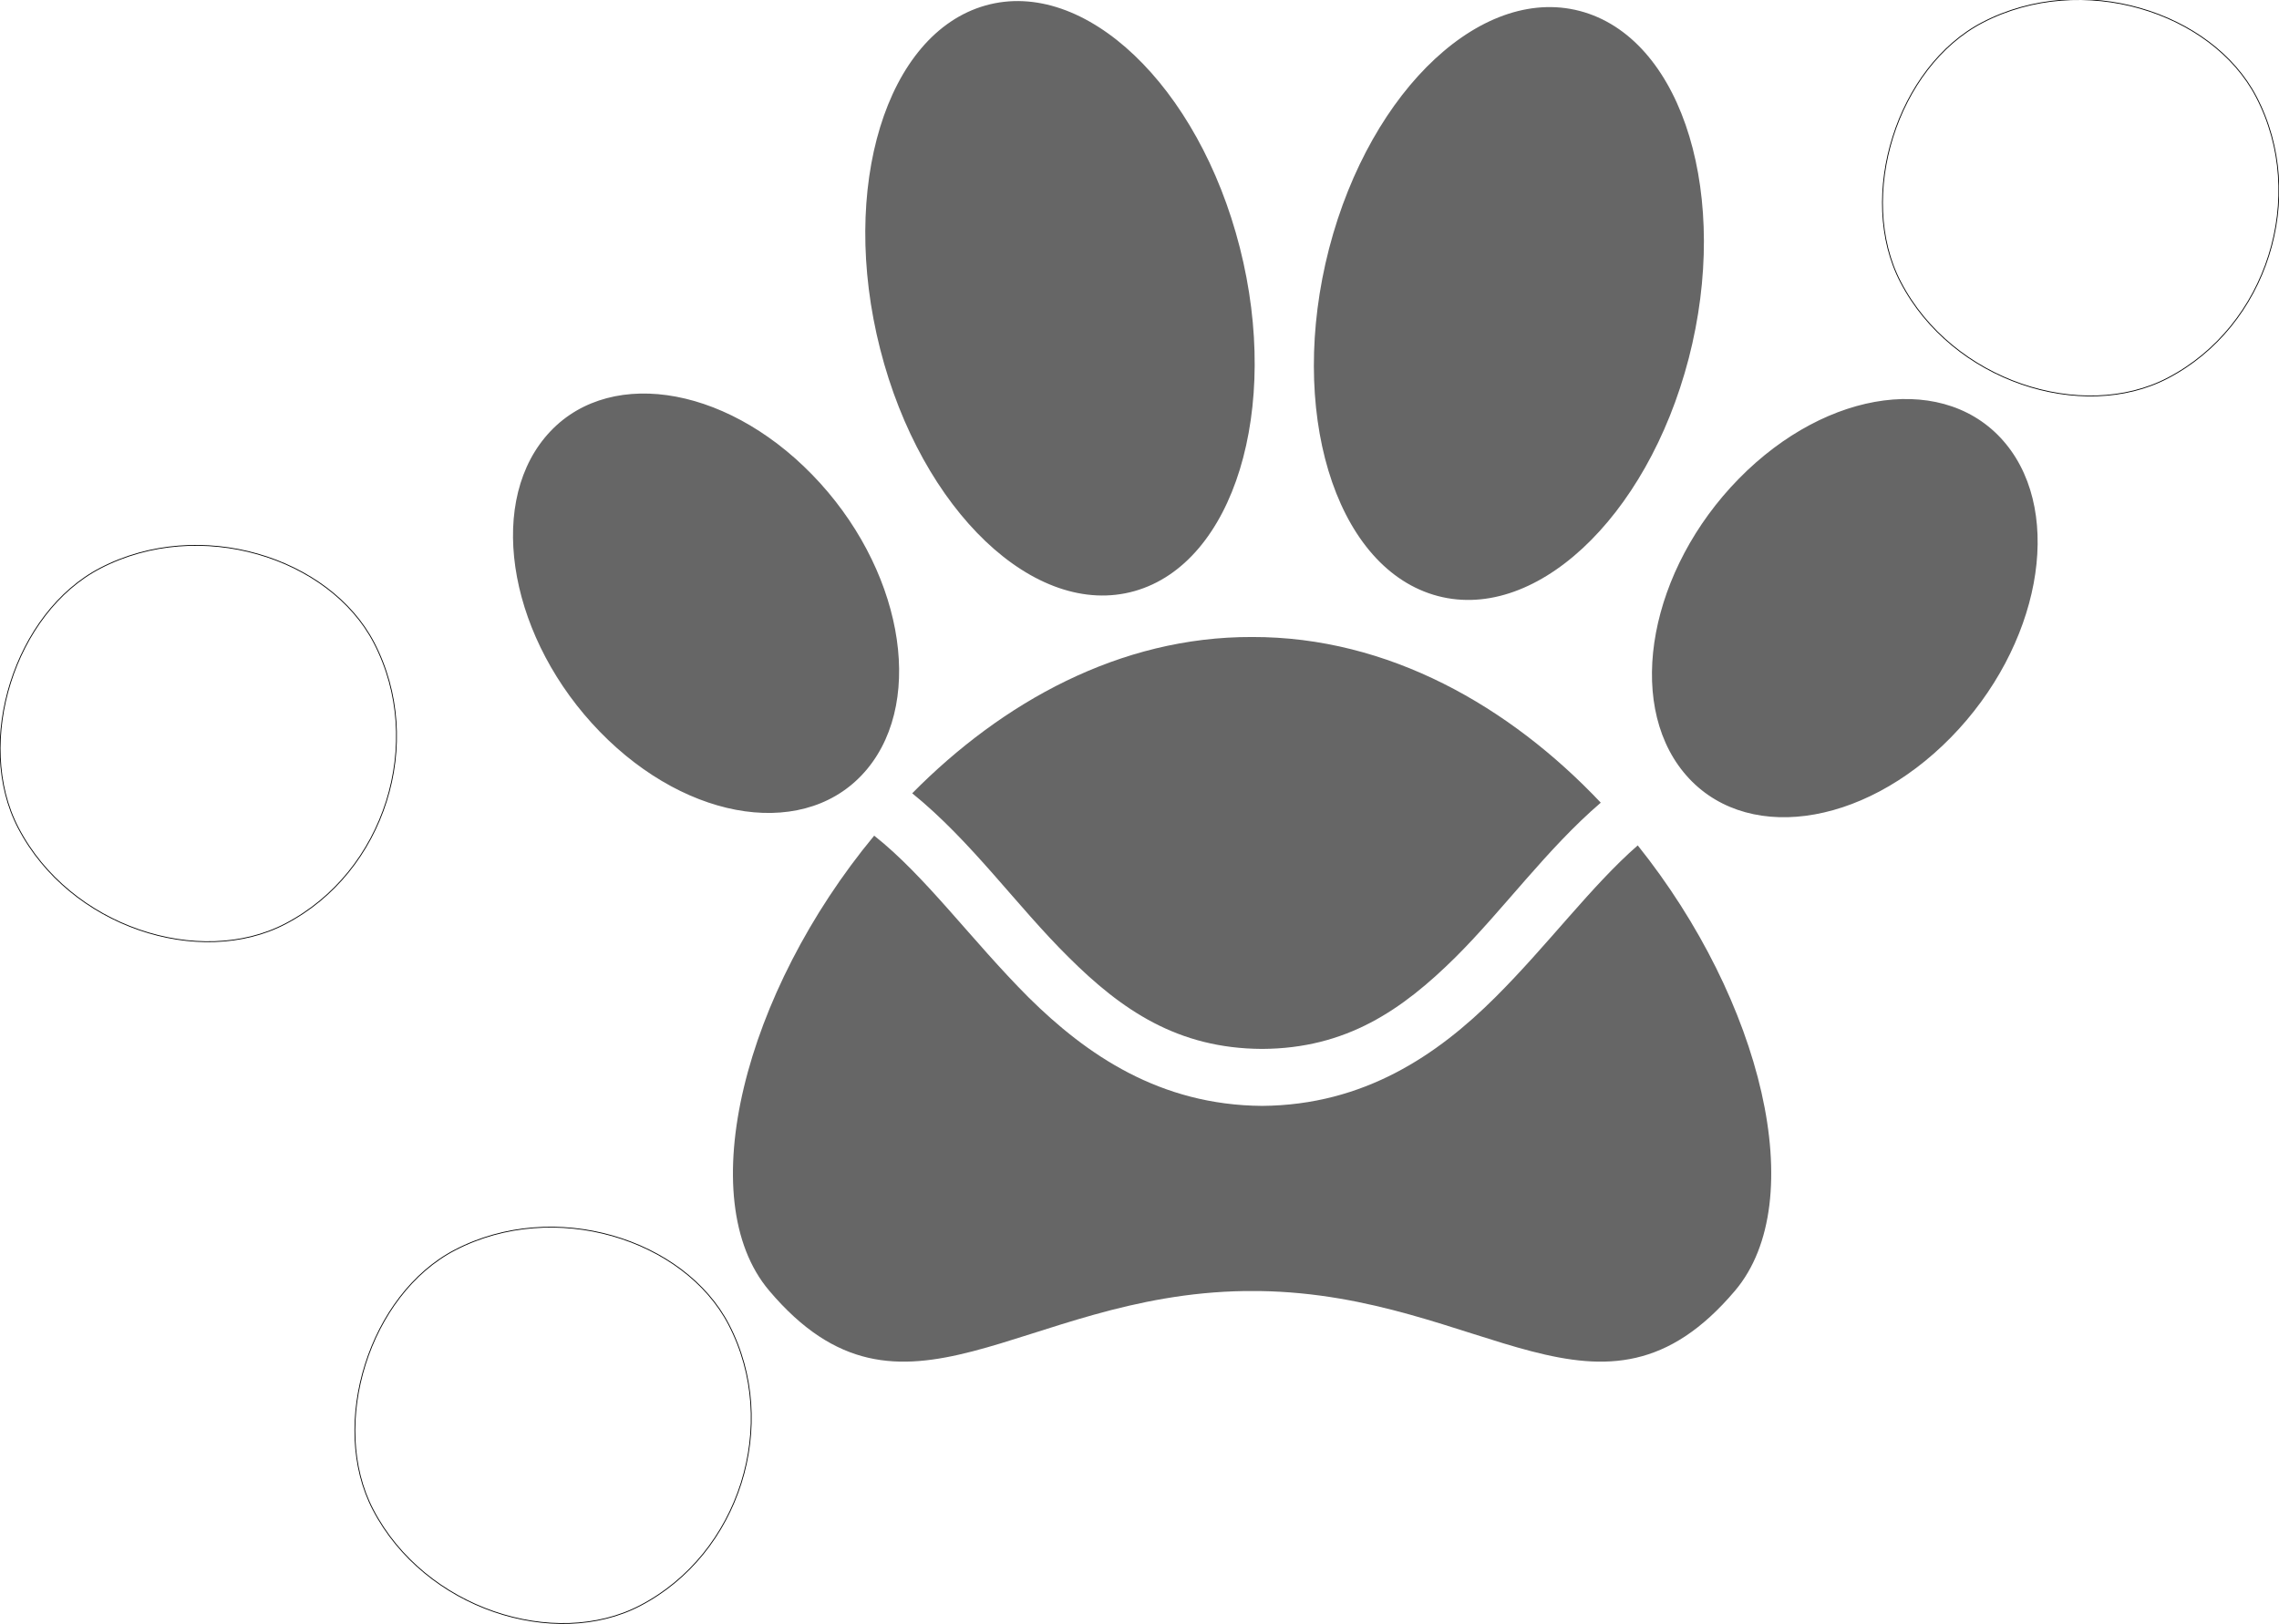 <?xml version="1.0" encoding="UTF-8" standalone="no"?>
<!-- Created with Inkscape (http://www.inkscape.org/) -->

<svg
   width="6.024mm"
   height="4.294mm"
   viewBox="0 0 6.024 4.294"
   version="1.1"
   id="svg5"
   xml:space="preserve"
   inkscape:version="1.2.1 (9c6d41e410, 2022-07-14)"
   sodipodi:docname="Paw-Connect.svg"
   xmlns:inkscape="http://www.inkscape.org/namespaces/inkscape"
   xmlns:sodipodi="http://sodipodi.sourceforge.net/DTD/sodipodi-0.dtd"
   xmlns="http://www.w3.org/2000/svg"
   xmlns:svg="http://www.w3.org/2000/svg"><sodipodi:namedview
     id="namedview7"
     pagecolor="#ffffff"
     bordercolor="#666666"
     borderopacity="1.0"
     inkscape:showpageshadow="2"
     inkscape:pageopacity="0.0"
     inkscape:pagecheckerboard="0"
     inkscape:deskcolor="#d1d1d1"
     inkscape:document-units="mm"
     showgrid="false"
     inkscape:zoom="32"
     inkscape:cx="6.515625"
     inkscape:cy="9.8125"
     inkscape:window-width="1920"
     inkscape:window-height="1027"
     inkscape:window-x="-8"
     inkscape:window-y="-8"
     inkscape:window-maximized="1"
     inkscape:current-layer="g3088"><inkscape:page
       x="0"
       y="0"
       width="6.024"
       height="4.294"
       id="page95" /><inkscape:page
       x="127.87"
       y="-14.823"
       width="297.011"
       height="210.016"
       id="page97" /></sodipodi:namedview><defs
     id="defs2"><inkscape:path-effect
       effect="mirror_symmetry"
       start_point="3.361,2.161"
       end_point="3.361,2.844"
       center_point="3.361,2.502"
       id="path-effect1598"
       is_visible="true"
       lpeversion="1.2"
       lpesatellites=""
       mode="X"
       discard_orig_path="false"
       fuse_paths="true"
       oposite_fuse="false"
       split_items="false"
       split_open="false"
       link_styles="false" /><inkscape:path-effect
       effect="mirror_symmetry"
       start_point="3.326,1.623"
       end_point="3.326,2.605"
       center_point="3.326,2.114"
       id="path-effect1543"
       is_visible="true"
       lpeversion="1.2"
       lpesatellites=""
       mode="free"
       discard_orig_path="false"
       fuse_paths="true"
       oposite_fuse="false"
       split_items="false"
       split_open="false"
       link_styles="false" /><inkscape:path-effect
       effect="mirror_symmetry"
       start_point="3.36,1.397"
       end_point="3.36,3.487"
       center_point="3.364,2.442"
       id="path-effect1539"
       is_visible="true"
       lpeversion="1.2"
       lpesatellites=""
       mode="X"
       discard_orig_path="false"
       fuse_paths="false"
       oposite_fuse="false"
       split_items="false"
       split_open="false"
       link_styles="false" /><inkscape:path-effect
       effect="mirror_symmetry"
       start_point="57.027,87.645"
       end_point="55.478,89.065"
       center_point="56.252,88.355"
       id="path-effect12173"
       is_visible="true"
       lpeversion="1.2"
       lpesatellites=""
       mode="free"
       discard_orig_path="false"
       fuse_paths="false"
       oposite_fuse="false"
       split_items="false"
       split_open="false"
       link_styles="false" /><inkscape:path-effect
       effect="mirror_symmetry"
       start_point="93.009,42.706"
       end_point="92.258,45.439"
       center_point="92.634,44.073"
       id="path-effect12171"
       is_visible="true"
       lpeversion="1.2"
       lpesatellites=""
       mode="free"
       discard_orig_path="false"
       fuse_paths="false"
       oposite_fuse="false"
       split_items="false"
       split_open="false"
       link_styles="false" /><inkscape:path-effect
       effect="mirror_symmetry"
       start_point="97.92,13.75"
       end_point="97.92,15.486"
       center_point="97.92,14.618"
       id="path-effect12169"
       is_visible="true"
       lpeversion="1.2"
       lpesatellites=""
       mode="free"
       discard_orig_path="false"
       fuse_paths="true"
       oposite_fuse="false"
       split_items="false"
       split_open="false"
       link_styles="false" /><inkscape:path-effect
       effect="mirror_symmetry"
       start_point="96.172,14.15"
       end_point="96.243,15.017"
       center_point="96.208,14.584"
       id="path-effect12119"
       is_visible="true"
       lpeversion="1.2"
       lpesatellites=""
       mode="free"
       discard_orig_path="false"
       fuse_paths="false"
       oposite_fuse="false"
       split_items="false"
       split_open="false"
       link_styles="false" /></defs><g
     id="g3088"
     transform="rotate(152.517,53.914,-2.05)"
     style="opacity:1;fill:none;fill-opacity:0.601;stroke:#000000;stroke-width:0.002;stroke-dasharray:none;stroke-opacity:1"><g
       id="g83"
       transform="matrix(0.265,0,0,0.265,98.577,18.032)"
       style="fill:none;fill-opacity:0.601;stroke:#000000;stroke-width:0.008;stroke-dasharray:none;stroke-opacity:1"><path
         d="M 0,0 C 0,0.96 -0.96,1.92 -1.92,1.92 -3.04,1.92 -4,0.96 -4,0 -4,-1.12 -3.04,-2.08 -1.92,-2.08 -0.96,-2.08 0,-1.12 0,0 Z"
         style="fill:none;fill-opacity:0.601;fill-rule:nonzero;stroke:#000000;stroke-width:0.008;stroke-dasharray:none;stroke-opacity:1"
         id="path85" /></g><g
       id="g87"
       transform="matrix(0.265,0,0,0.265,103.657,17.016)"
       style="fill:none;fill-opacity:0.601;stroke:#000000;stroke-width:0.008;stroke-dasharray:none;stroke-opacity:1"><path
         d="M 0,0 C 0,0.96 -0.96,1.92 -1.92,1.92 -3.04,1.92 -4,0.96 -4,0 -4,-1.12 -3.04,-2.08 -1.92,-2.08 -0.96,-2.08 0,-1.12 0,0 Z"
         style="fill:none;fill-opacity:0.601;fill-rule:nonzero;stroke:#000000;stroke-width:0.008;stroke-dasharray:none;stroke-opacity:1"
         id="path89" /></g><g
       id="g91"
       transform="matrix(0.265,0,0,0.265,103.657,19.048)"
       style="fill:none;fill-opacity:0.601;stroke:#000000;stroke-width:0.008;stroke-dasharray:none;stroke-opacity:1"><path
         d="M 0,0 C 0,0.96 -0.96,1.92 -1.92,1.92 -3.04,1.92 -4,0.96 -4,0 -4,-1.12 -3.04,-2.08 -1.92,-2.08 -0.96,-2.08 0,-1.12 0,0 Z"
         style="fill:none;fill-opacity:0.601;fill-rule:nonzero;stroke:#000000;stroke-width:0.008;stroke-dasharray:none;stroke-opacity:1"
         id="path93" /></g></g><g
     inkscape:label="Layer 1"
     inkscape:groupmode="layer"
     id="layer1"
     transform="translate(-92.13,-14.823)" /><path
     style="fill:#000000;fill-opacity:0.601;stroke:none;stroke-width:0;stroke-dasharray:none;paint-order:stroke fill markers"
     id="path1078"
     transform="matrix(0.729,-0.206,0.199,0.782,-72.908,-12.889)"
     d="m 93.085,41.84 c 0,0.547 -0.292,0.99 -0.652,0.99 -0.36,0 -0.652,-0.443 -0.652,-0.99 0,-0.547 0.292,-0.99 0.652,-0.99 0.36,0 0.652,0.443 0.652,0.99 z m 0.301,0.083 c -0.279,0.47 -0.255,1.001 0.055,1.185 0.31,0.184 0.787,-0.048 1.067,-0.518 0.279,-0.47 0.255,-1.001 -0.055,-1.185 -0.31,-0.184 -0.787,0.048 -1.067,0.518 z"
     sodipodi:type="arc"
     sodipodi:ry="0.99034035"
     sodipodi:rx="0.65226918"
     sodipodi:cy="41.839504"
     sodipodi:cx="92.432968"
     inkscape:path-effect="#path-effect12171"
     class="UnoptimicedTransforms" /><path
     style="opacity:1;fill:#000000;fill-opacity:0.601;stroke:none;stroke-width:0;stroke-dasharray:none;paint-order:stroke fill markers"
     id="path1078-1-7-1"
     transform="matrix(0.5,-0.606,0.545,0.56,-72.908,-12.889)"
     inkscape:path-effect="#path-effect12173"
     sodipodi:type="arc"
     sodipodi:cx="55.680202"
     sodipodi:cy="86.118347"
     sodipodi:rx="0.56071883"
     sodipodi:ry="0.78170288"
     d="m 56.241,86.118 c 0,0.432 -0.251,0.782 -0.561,0.782 -0.31,0 -0.561,-0.35 -0.561,-0.782 0,-0.432 0.251,-0.782 0.561,-0.782 0.31,0 0.561,0.35 0.561,0.782 z m 2.238,2.441 c -0.43,-0.037 -0.8,0.183 -0.827,0.491 -0.027,0.309 0.3,0.589 0.73,0.626 0.43,0.037 0.8,-0.183 0.827,-0.491 0.027,-0.309 -0.3,-0.589 -0.73,-0.626 z"
     class="UnoptimicedTransforms" /><path
     id="path9117-0"
     style="fill:#000000;fill-opacity:0.601;stroke:none;stroke-width:0.265px;stroke-linecap:butt;stroke-linejoin:miter;stroke-opacity:1"
     d="M 97.92 13.75 C 97.541 13.749 97.204 13.924 96.946 14.167 C 97.116 14.295 97.246 14.468 97.394 14.604 C 97.546 14.745 97.707 14.848 97.949 14.849 C 98.191 14.848 98.351 14.745 98.504 14.604 C 98.642 14.476 98.765 14.316 98.92 14.192 C 98.66 13.936 98.312 13.749 97.92 13.75 z M 96.837 14.28 C 96.465 14.698 96.313 15.249 96.536 15.494 C 96.919 15.915 97.255 15.504 97.899 15.495 L 97.942 15.495 C 98.586 15.504 98.922 15.915 99.305 15.494 C 99.523 15.254 99.382 14.72 99.026 14.306 C 98.893 14.414 98.769 14.571 98.618 14.711 C 98.452 14.865 98.242 14.999 97.949 15.001 C 97.656 14.999 97.446 14.865 97.279 14.711 C 97.116 14.559 96.984 14.388 96.837 14.28 z "
     transform="matrix(0.922,0,0,0.991,-86.973,-11.942)" /></svg>
